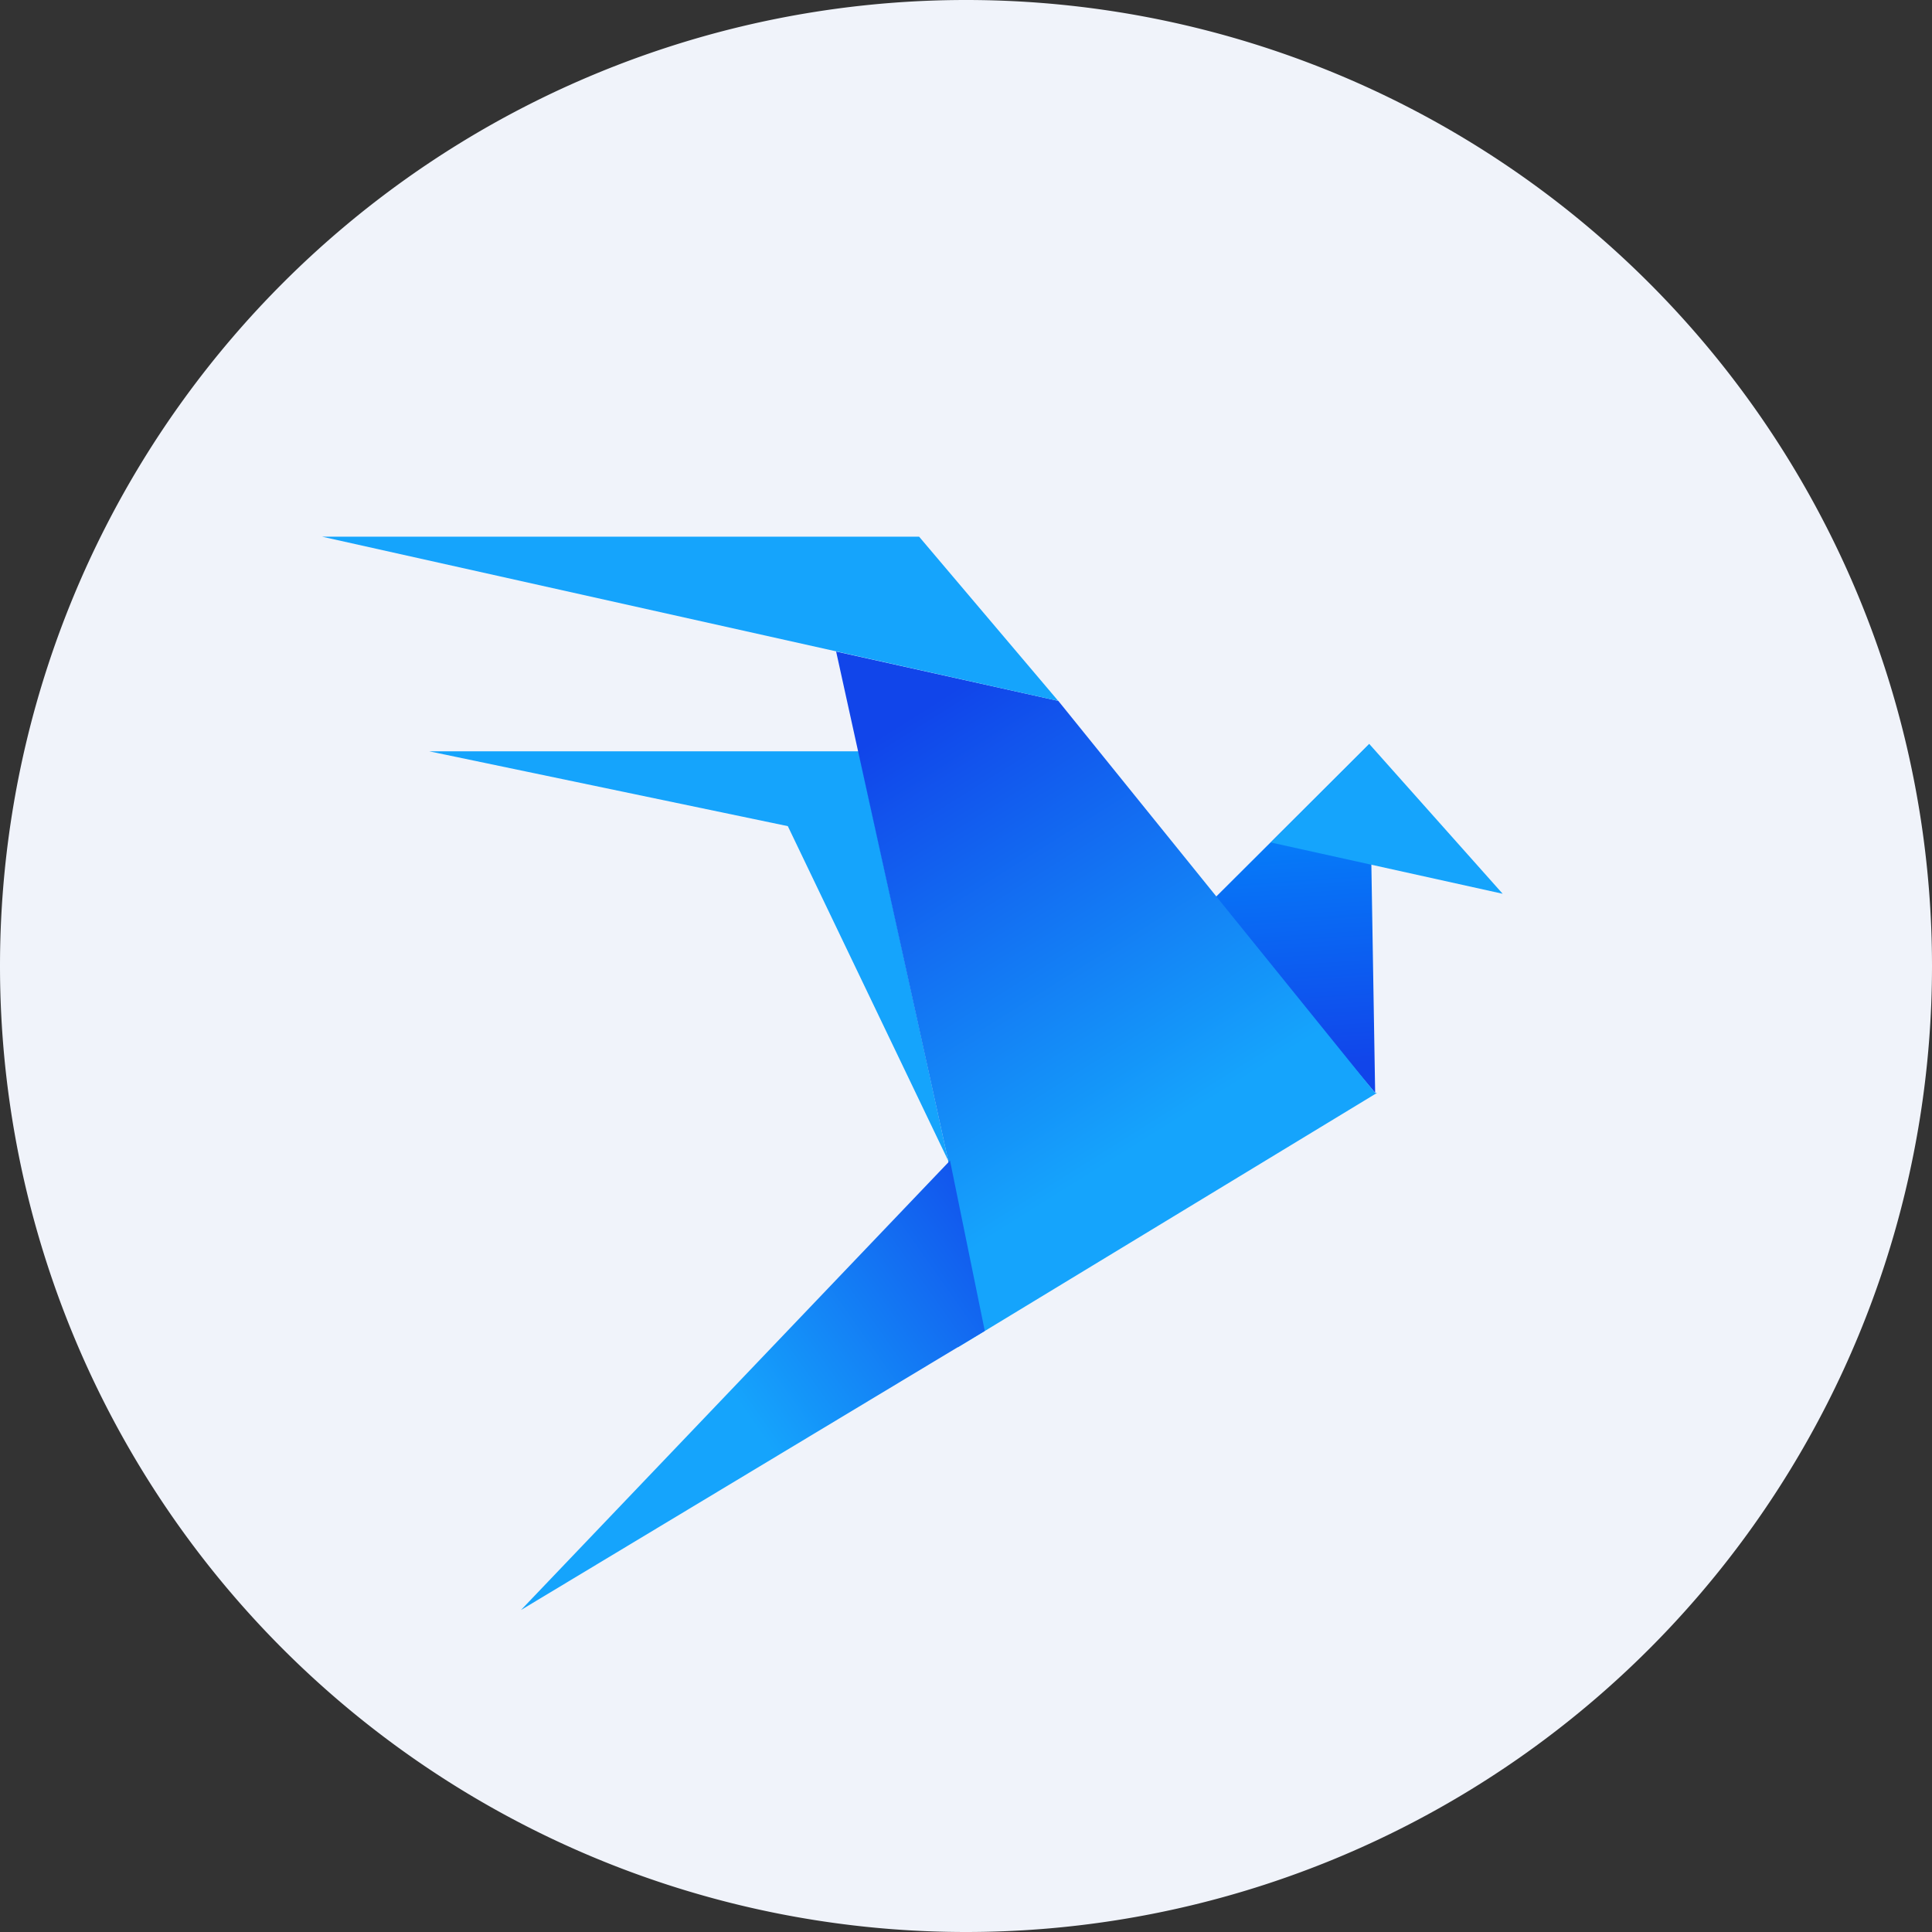 <!-- by TradingView --><svg width="18" height="18" xmlns="http://www.w3.org/2000/svg"><rect width="100%" height="100%" fill="#333333" stroke="none"/><path d="M0 9a9 9 0 1118 0A9 9 0 010 9z" fill="#F0F3FA"/><path d="M9.21 8.117l2.234 2.715-2.557.077.324-2.792zM8 7H4l3.34.697 1.494 3.116L8 7z" fill="#15A4FC"/><path d="M12.758 6.931l.054 3.251-1.513-1.797 1.459-1.454z" fill="url(#paint0_linear)"/><path d="M11.839 7.85l.918-.919L14 8.327l-2.161-.478z" fill="#15A4FC"/><path d="M12.811 10.182L9.86 6.53l-2.07-.46 1.044 4.743.09 1.74 3.906-2.371h-.018z" fill="url(#paint1_linear)"/><path d="M4.854 15l4.321-2.6-.324-1.587L4.854 15z" fill="url(#paint2_linear)"/><path d="M3 5h5.563l1.296 1.53L3 5z" fill="#15A4FC"/><defs><linearGradient id="paint0_linear" x1="11.982" y1="6.859" x2="12.191" y2="9.938" gradientUnits="userSpaceOnUse"><stop stop-color="#0094FF"/><stop offset="1" stop-color="#1145EA"/></linearGradient><linearGradient id="paint1_linear" x1="10.516" y1="10.73" x2="8.12" y2="6.904" gradientUnits="userSpaceOnUse"><stop stop-color="#15A4FC"/><stop offset="1" stop-color="#1145EA"/></linearGradient><linearGradient id="paint2_linear" x1="6.987" y1="13.222" x2="9.862" y2="11.192" gradientUnits="userSpaceOnUse"><stop stop-color="#15A4FC"/><stop offset="1" stop-color="#1145EA"/></linearGradient></defs></svg>